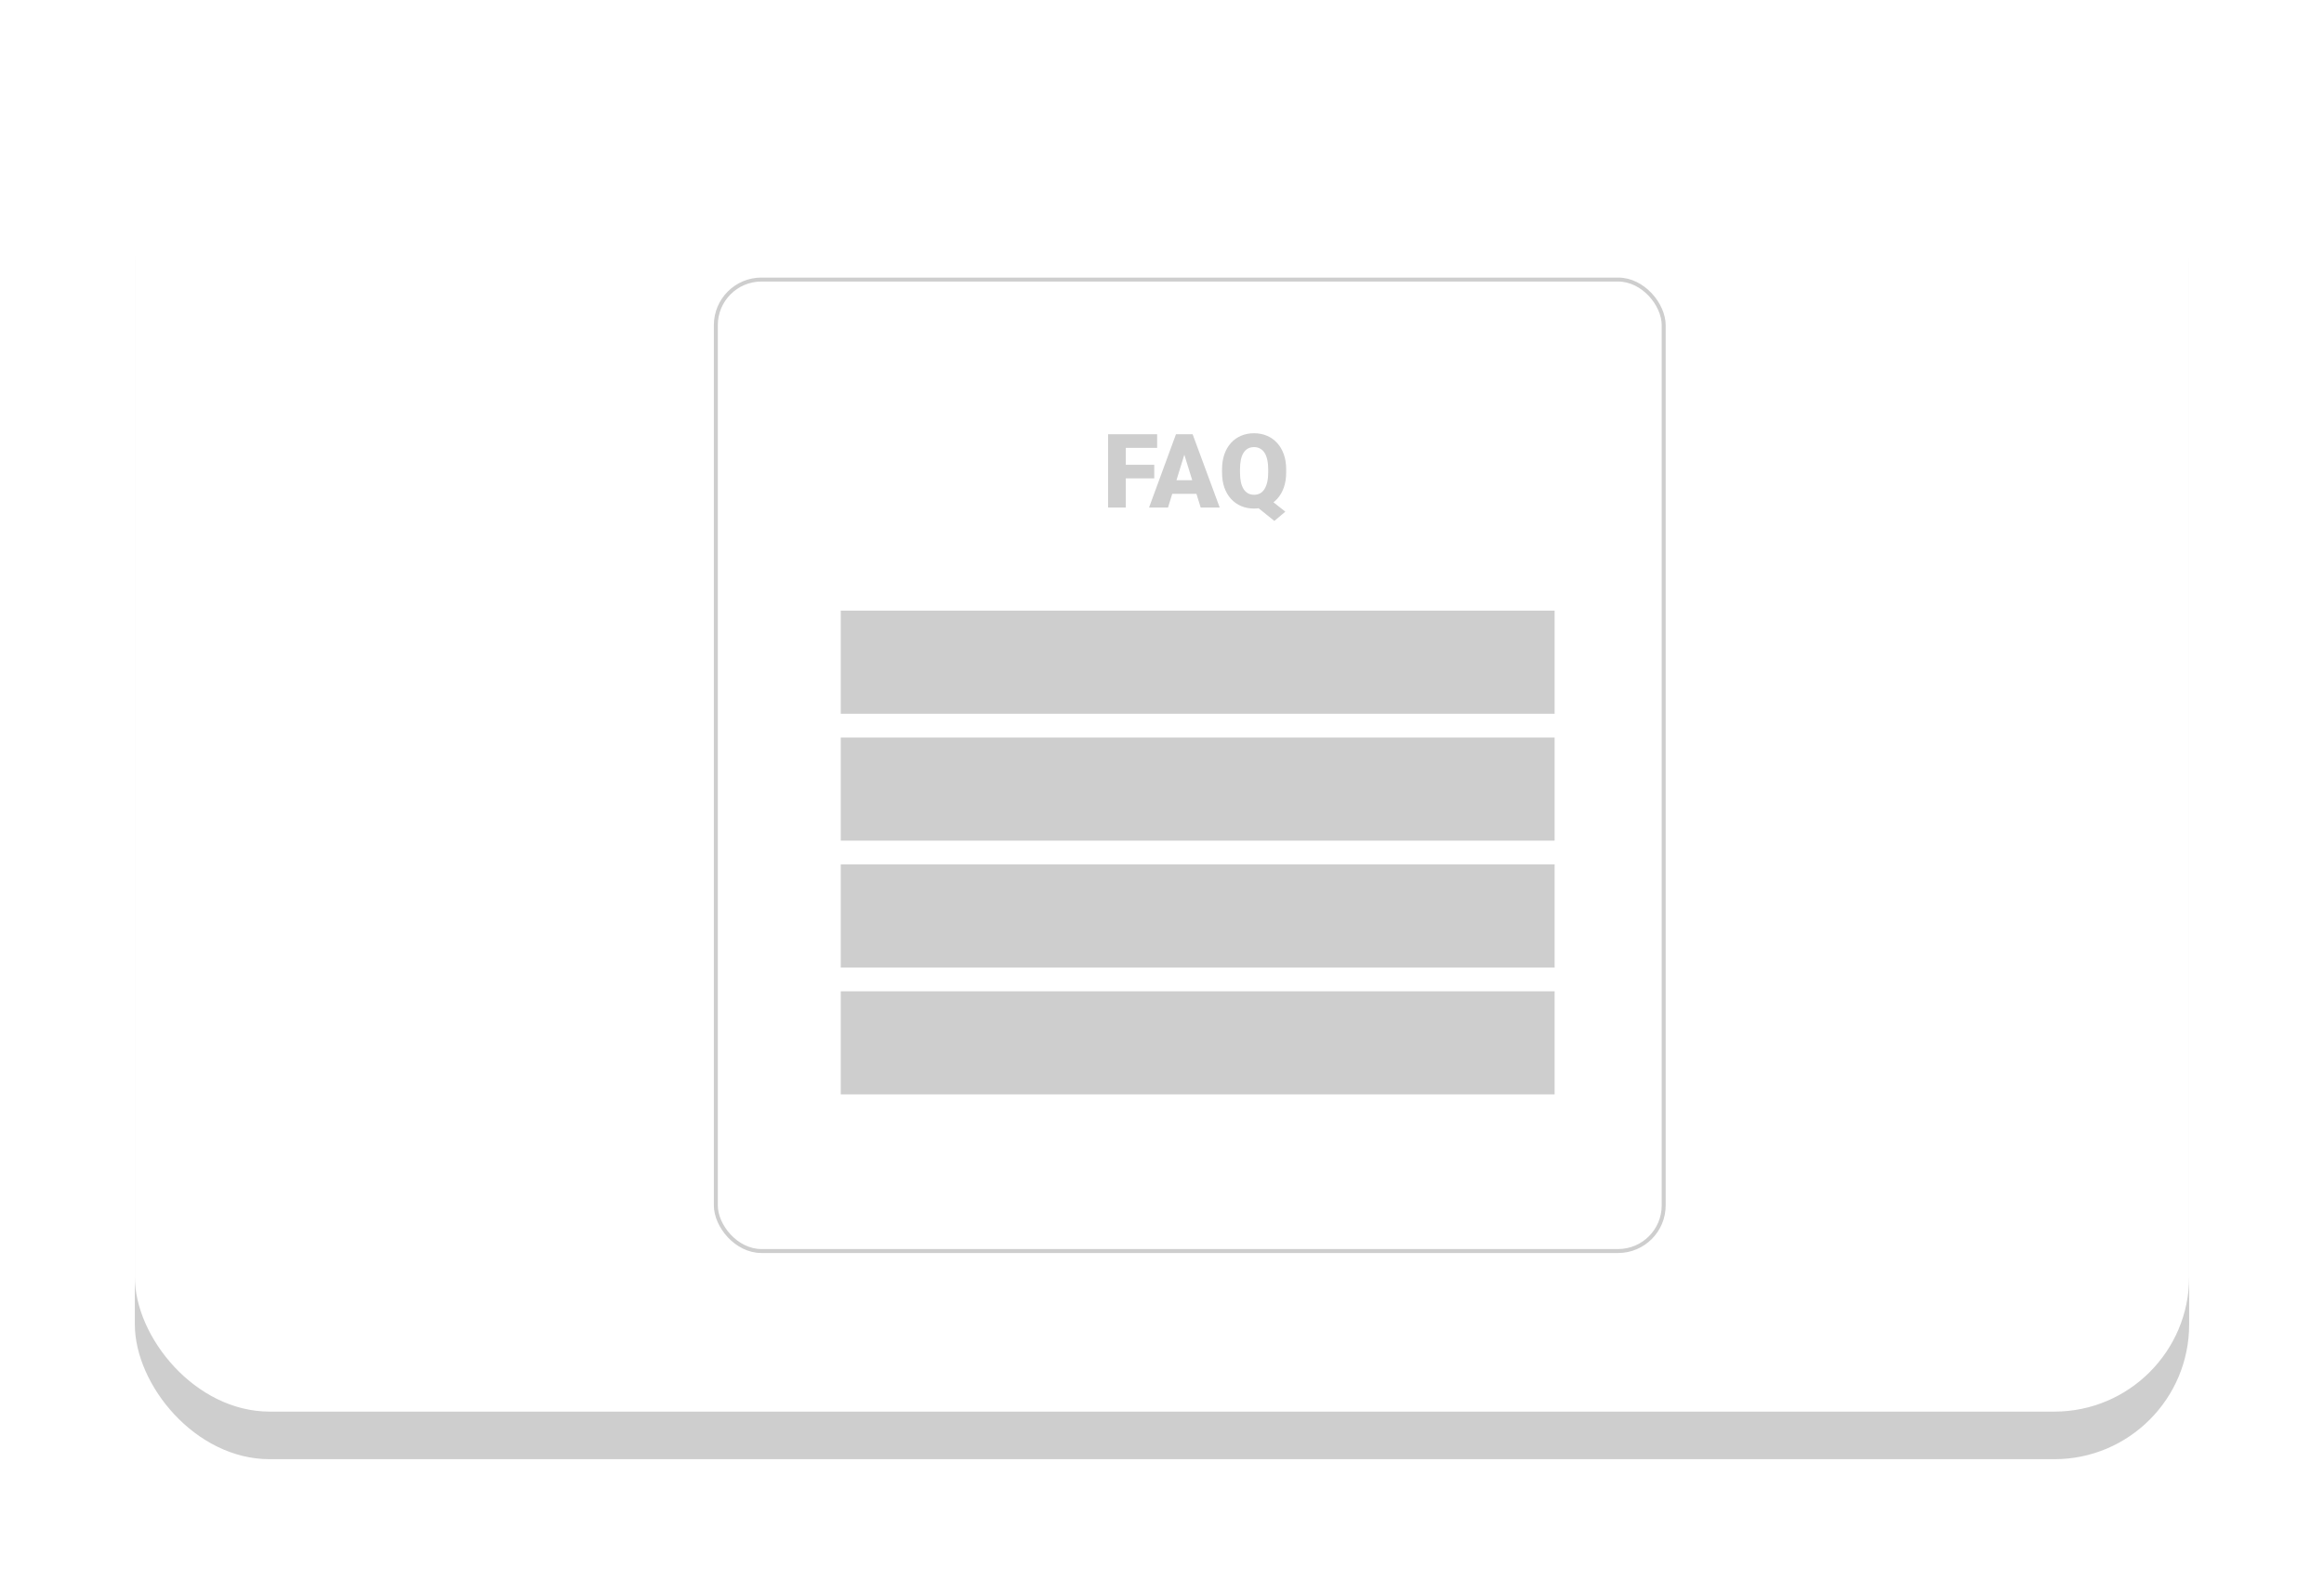 <svg width="293" height="201" viewBox="0 0 293 201" fill="none" xmlns="http://www.w3.org/2000/svg">
<g filter="url(#filter0_d_1946_142)">
<rect x="17" y="13" width="259" height="167" rx="17" fill="#CECECE"/>
</g>
<rect x="17" y="13" width="259" height="165" rx="17" fill="white"/>
<path d="M141.933 54.758V64H139.705V54.758H141.933ZM145.525 58.605V60.318H141.298V58.605H145.525ZM145.887 54.758V56.478H141.298V54.758H145.887ZM149.512 56.7L147.258 64H144.865L148.261 54.758H149.778L149.512 56.7ZM151.378 64L149.118 56.7L148.826 54.758H150.362L153.777 64H151.378ZM151.289 60.553V62.273H146.547V60.553H151.289ZM159.471 62.477L162.048 64.52L160.665 65.689L158.132 63.645L159.471 62.477ZM162.156 59.195V59.569C162.156 60.276 162.057 60.911 161.858 61.474C161.663 62.032 161.384 62.51 161.02 62.908C160.66 63.302 160.235 63.604 159.744 63.816C159.253 64.023 158.712 64.127 158.119 64.127C157.522 64.127 156.977 64.023 156.481 63.816C155.991 63.604 155.563 63.302 155.199 62.908C154.84 62.51 154.56 62.032 154.361 61.474C154.167 60.911 154.069 60.276 154.069 59.569V59.195C154.069 58.488 154.167 57.853 154.361 57.291C154.56 56.728 154.837 56.249 155.193 55.856C155.553 55.458 155.978 55.156 156.469 54.948C156.964 54.737 157.51 54.631 158.106 54.631C158.699 54.631 159.241 54.737 159.731 54.948C160.227 55.156 160.654 55.458 161.014 55.856C161.378 56.249 161.659 56.728 161.858 57.291C162.057 57.853 162.156 58.488 162.156 59.195ZM159.89 59.569V59.182C159.89 58.725 159.85 58.323 159.77 57.976C159.693 57.625 159.579 57.331 159.427 57.094C159.274 56.857 159.086 56.679 158.862 56.56C158.642 56.438 158.39 56.377 158.106 56.377C157.81 56.377 157.552 56.438 157.332 56.56C157.112 56.679 156.928 56.857 156.78 57.094C156.632 57.331 156.52 57.625 156.443 57.976C156.371 58.323 156.335 58.725 156.335 59.182V59.569C156.335 60.022 156.371 60.424 156.443 60.775C156.52 61.122 156.632 61.416 156.78 61.658C156.932 61.899 157.118 62.081 157.338 62.204C157.563 62.326 157.823 62.388 158.119 62.388C158.403 62.388 158.654 62.326 158.875 62.204C159.095 62.081 159.279 61.899 159.427 61.658C159.579 61.416 159.693 61.122 159.77 60.775C159.85 60.424 159.89 60.022 159.89 59.569Z" fill="#CECECE"/>
<g filter="url(#filter1_d_1946_142)">
<rect x="106" y="89" width="90" height="13" fill="#CECECE"/>
</g>
<g filter="url(#filter2_d_1946_142)">
<rect x="106" y="105" width="90" height="13" fill="#CECECE"/>
</g>
<g filter="url(#filter3_d_1946_142)">
<rect x="106" y="73" width="90" height="13" fill="#CECECE"/>
</g>
<g filter="url(#filter4_d_1946_142)">
<rect x="106" y="121" width="90" height="13" fill="#CECECE"/>
</g>
<rect x="90.25" y="35.25" width="119.5" height="122.5" rx="5.75" stroke="#CECECE" stroke-width="0.5"/>
<defs>
<filter id="filter0_d_1946_142" x="0" y="0" width="293" height="201" filterUnits="userSpaceOnUse" color-interpolation-filters="sRGB">
<feFlood flood-opacity="0" result="BackgroundImageFix"/>
<feColorMatrix in="SourceAlpha" type="matrix" values="0 0 0 0 0 0 0 0 0 0 0 0 0 0 0 0 0 0 127 0" result="hardAlpha"/>
<feOffset dy="4"/>
<feGaussianBlur stdDeviation="8.5"/>
<feComposite in2="hardAlpha" operator="out"/>
<feColorMatrix type="matrix" values="0 0 0 0 0 0 0 0 0 0 0 0 0 0 0 0 0 0 0.25 0"/>
<feBlend mode="normal" in2="BackgroundImageFix" result="effect1_dropShadow_1946_142"/>
<feBlend mode="normal" in="SourceGraphic" in2="effect1_dropShadow_1946_142" result="shape"/>
</filter>
<filter id="filter1_d_1946_142" x="87" y="74" width="128" height="51" filterUnits="userSpaceOnUse" color-interpolation-filters="sRGB">
<feFlood flood-opacity="0" result="BackgroundImageFix"/>
<feColorMatrix in="SourceAlpha" type="matrix" values="0 0 0 0 0 0 0 0 0 0 0 0 0 0 0 0 0 0 127 0" result="hardAlpha"/>
<feOffset dy="4"/>
<feGaussianBlur stdDeviation="9.5"/>
<feComposite in2="hardAlpha" operator="out"/>
<feColorMatrix type="matrix" values="0 0 0 0 0 0 0 0 0 0 0 0 0 0 0 0 0 0 0.07 0"/>
<feBlend mode="normal" in2="BackgroundImageFix" result="effect1_dropShadow_1946_142"/>
<feBlend mode="normal" in="SourceGraphic" in2="effect1_dropShadow_1946_142" result="shape"/>
</filter>
<filter id="filter2_d_1946_142" x="87" y="90" width="128" height="51" filterUnits="userSpaceOnUse" color-interpolation-filters="sRGB">
<feFlood flood-opacity="0" result="BackgroundImageFix"/>
<feColorMatrix in="SourceAlpha" type="matrix" values="0 0 0 0 0 0 0 0 0 0 0 0 0 0 0 0 0 0 127 0" result="hardAlpha"/>
<feOffset dy="4"/>
<feGaussianBlur stdDeviation="9.5"/>
<feComposite in2="hardAlpha" operator="out"/>
<feColorMatrix type="matrix" values="0 0 0 0 0 0 0 0 0 0 0 0 0 0 0 0 0 0 0.07 0"/>
<feBlend mode="normal" in2="BackgroundImageFix" result="effect1_dropShadow_1946_142"/>
<feBlend mode="normal" in="SourceGraphic" in2="effect1_dropShadow_1946_142" result="shape"/>
</filter>
<filter id="filter3_d_1946_142" x="87" y="58" width="128" height="51" filterUnits="userSpaceOnUse" color-interpolation-filters="sRGB">
<feFlood flood-opacity="0" result="BackgroundImageFix"/>
<feColorMatrix in="SourceAlpha" type="matrix" values="0 0 0 0 0 0 0 0 0 0 0 0 0 0 0 0 0 0 127 0" result="hardAlpha"/>
<feOffset dy="4"/>
<feGaussianBlur stdDeviation="9.5"/>
<feComposite in2="hardAlpha" operator="out"/>
<feColorMatrix type="matrix" values="0 0 0 0 0 0 0 0 0 0 0 0 0 0 0 0 0 0 0.07 0"/>
<feBlend mode="normal" in2="BackgroundImageFix" result="effect1_dropShadow_1946_142"/>
<feBlend mode="normal" in="SourceGraphic" in2="effect1_dropShadow_1946_142" result="shape"/>
</filter>
<filter id="filter4_d_1946_142" x="87" y="106" width="128" height="51" filterUnits="userSpaceOnUse" color-interpolation-filters="sRGB">
<feFlood flood-opacity="0" result="BackgroundImageFix"/>
<feColorMatrix in="SourceAlpha" type="matrix" values="0 0 0 0 0 0 0 0 0 0 0 0 0 0 0 0 0 0 127 0" result="hardAlpha"/>
<feOffset dy="4"/>
<feGaussianBlur stdDeviation="9.5"/>
<feComposite in2="hardAlpha" operator="out"/>
<feColorMatrix type="matrix" values="0 0 0 0 0 0 0 0 0 0 0 0 0 0 0 0 0 0 0.07 0"/>
<feBlend mode="normal" in2="BackgroundImageFix" result="effect1_dropShadow_1946_142"/>
<feBlend mode="normal" in="SourceGraphic" in2="effect1_dropShadow_1946_142" result="shape"/>
</filter>
</defs>
</svg>
